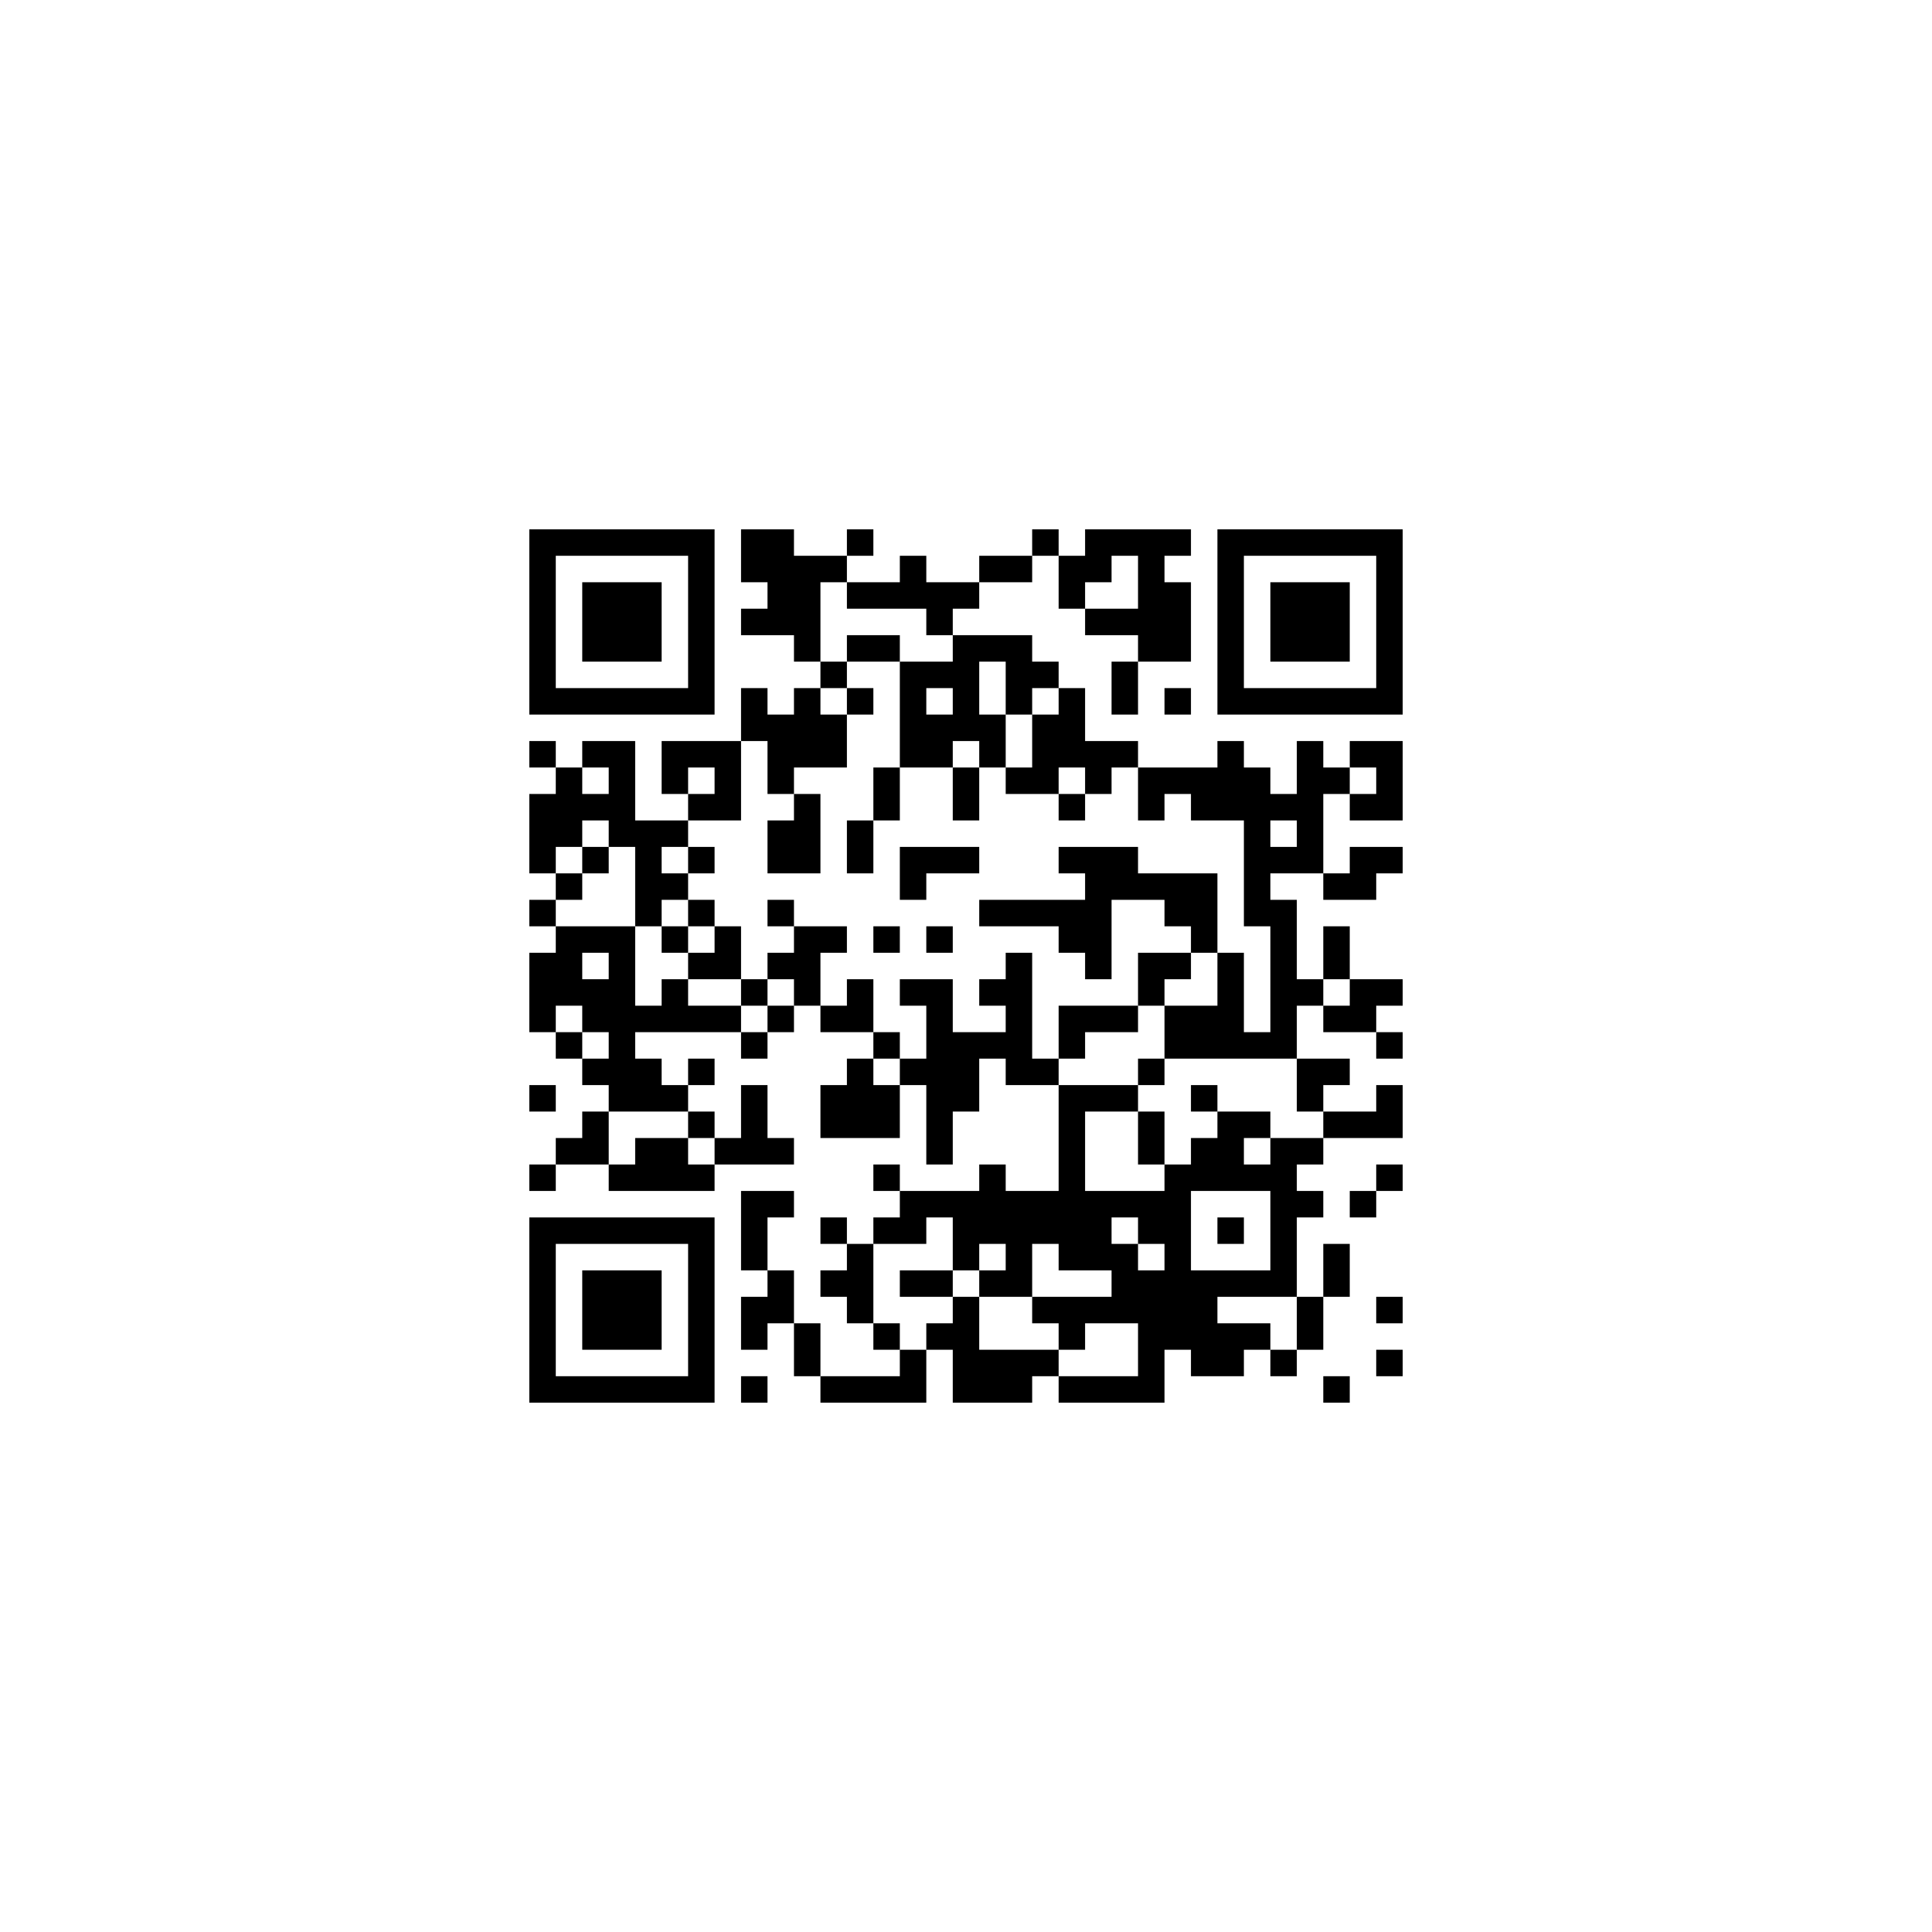 <?xml version="1.0" encoding="UTF-8"?>
<!DOCTYPE svg PUBLIC "-//W3C//DTD SVG 1.1//EN" "http://www.w3.org/Graphics/SVG/1.1/DTD/svg11.dtd">
<svg xmlns="http://www.w3.org/2000/svg" version="1.1" viewBox="0 0 73 73" stroke="none">
	<rect width="100%" height="100%" fill="#ffffff"/>
	<path d="M20,20h7v1h-7z M28,20h2v2h-2z M32,20h1v1h-1z M39,20h1v1h-1z M41,20h4v1h-4z M46,20h7v1h-7z M20,21h1v6h-1z M26,21h1v6h-1z M30,21h1v4h-1z M31,21h1v1h-1z M34,21h1v2h-1z M37,21h2v1h-2z M40,21h2v1h-2z M43,21h1v4h-1z M46,21h1v6h-1z M52,21h1v6h-1z M22,22h3v3h-3z M29,22h1v2h-1z M32,22h2v1h-2z M35,22h2v1h-2z M40,22h1v1h-1z M44,22h1v3h-1z M48,22h3v3h-3z M28,23h1v1h-1z M35,23h1v1h-1z M41,23h2v1h-2z M32,24h2v1h-2z M36,24h1v4h-1z M37,24h2v1h-2z M31,25h1v1h-1z M34,25h1v4h-1z M35,25h1v1h-1z M38,25h2v1h-2z M42,25h1v2h-1z M21,26h5v1h-5z M28,26h1v2h-1z M30,26h1v3h-1z M32,26h1v1h-1z M38,26h1v1h-1z M40,26h1v3h-1z M44,26h1v1h-1z M47,26h5v1h-5z M29,27h1v3h-1z M31,27h1v2h-1z M35,27h1v2h-1z M37,27h1v2h-1z M39,27h1v3h-1z M20,28h1v1h-1z M22,28h2v1h-2z M25,28h3v1h-3z M41,28h2v1h-2z M46,28h1v3h-1z M49,28h1v5h-1z M51,28h2v1h-2z M21,29h1v3h-1z M23,29h1v3h-1z M25,29h1v1h-1z M27,29h1v2h-1z M33,29h1v2h-1z M36,29h1v2h-1z M38,29h1v1h-1z M41,29h1v1h-1z M43,29h3v1h-3z M47,29h1v6h-1z M50,29h1v1h-1z M52,29h1v2h-1z M20,30h1v3h-1z M22,30h1v1h-1z M26,30h1v1h-1z M30,30h1v3h-1z M40,30h1v1h-1z M43,30h1v1h-1z M45,30h1v1h-1z M48,30h1v1h-1z M51,30h1v1h-1z M24,31h1v4h-1z M25,31h1v1h-1z M29,31h1v2h-1z M32,31h1v2h-1z M22,32h1v1h-1z M26,32h1v1h-1z M34,32h3v1h-3z M40,32h3v1h-3z M48,32h1v1h-1z M51,32h2v1h-2z M21,33h1v1h-1z M25,33h1v1h-1z M34,33h1v1h-1z M41,33h5v1h-5z M50,33h2v1h-2z M20,34h1v1h-1z M26,34h1v1h-1z M29,34h1v1h-1z M37,34h5v1h-5z M44,34h2v1h-2z M48,34h1v6h-1z M21,35h3v1h-3z M25,35h1v1h-1z M27,35h1v2h-1z M30,35h1v3h-1z M31,35h1v1h-1z M33,35h1v1h-1z M35,35h1v1h-1z M40,35h2v1h-2z M45,35h1v1h-1z M50,35h1v2h-1z M20,36h2v2h-2z M23,36h1v6h-1z M26,36h1v1h-1z M29,36h1v1h-1z M38,36h1v5h-1z M41,36h1v1h-1z M43,36h2v1h-2z M46,36h1v4h-1z M22,37h1v2h-1z M25,37h1v2h-1z M28,37h1v1h-1z M32,37h1v2h-1z M34,37h2v1h-2z M37,37h1v1h-1z M43,37h1v1h-1z M49,37h1v1h-1z M51,37h2v1h-2z M20,38h1v1h-1z M24,38h1v1h-1z M26,38h2v1h-2z M29,38h1v1h-1z M31,38h1v1h-1z M35,38h1v6h-1z M40,38h3v1h-3z M44,38h2v2h-2z M50,38h2v1h-2z M21,39h1v1h-1z M28,39h1v1h-1z M33,39h1v1h-1z M36,39h1v3h-1z M37,39h1v1h-1z M40,39h1v1h-1z M47,39h1v1h-1z M52,39h1v1h-1z M22,40h1v1h-1z M24,40h1v2h-1z M26,40h1v1h-1z M32,40h1v3h-1z M34,40h1v1h-1z M39,40h1v1h-1z M43,40h1v1h-1z M49,40h2v1h-2z M20,41h1v1h-1z M25,41h1v1h-1z M28,41h1v3h-1z M31,41h1v2h-1z M33,41h1v2h-1z M40,41h1v7h-1z M41,41h2v1h-2z M45,41h1v1h-1z M49,41h1v1h-1z M52,41h1v2h-1z M22,42h1v2h-1z M26,42h1v1h-1z M43,42h1v2h-1z M46,42h1v3h-1z M47,42h1v1h-1z M50,42h2v1h-2z M21,43h1v1h-1z M24,43h2v2h-2z M27,43h1v1h-1z M29,43h1v1h-1z M45,43h1v2h-1z M48,43h1v6h-1z M49,43h1v1h-1z M20,44h1v1h-1z M23,44h1v1h-1z M26,44h1v1h-1z M33,44h1v1h-1z M37,44h1v3h-1z M44,44h1v7h-1z M47,44h1v1h-1z M52,44h1v1h-1z M28,45h1v3h-1z M29,45h1v1h-1z M34,45h3v1h-3z M38,45h2v2h-2z M41,45h3v1h-3z M49,45h1v1h-1z M51,45h1v1h-1z M20,46h7v1h-7z M31,46h1v1h-1z M33,46h2v1h-2z M36,46h1v2h-1z M41,46h1v2h-1z M43,46h1v1h-1z M46,46h1v1h-1z M20,47h1v6h-1z M26,47h1v6h-1z M32,47h1v3h-1z M38,47h1v2h-1z M42,47h1v3h-1z M50,47h1v2h-1z M22,48h3v3h-3z M29,48h1v2h-1z M31,48h1v1h-1z M34,48h2v1h-2z M37,48h1v1h-1z M43,48h1v5h-1z M45,48h1v4h-1z M46,48h2v1h-2z M28,49h1v2h-1z M36,49h1v4h-1z M39,49h3v1h-3z M49,49h1v2h-1z M52,49h1v1h-1z M30,50h1v2h-1z M33,50h1v1h-1z M35,50h1v1h-1z M40,50h1v1h-1z M46,50h2v1h-2z M34,51h1v2h-1z M37,51h2v2h-2z M39,51h1v1h-1z M46,51h1v1h-1z M48,51h1v1h-1z M52,51h1v1h-1z M21,52h5v1h-5z M28,52h1v1h-1z M31,52h3v1h-3z M40,52h3v1h-3z M50,52h1v1h-1z" fill="#000000"/>
</svg>
